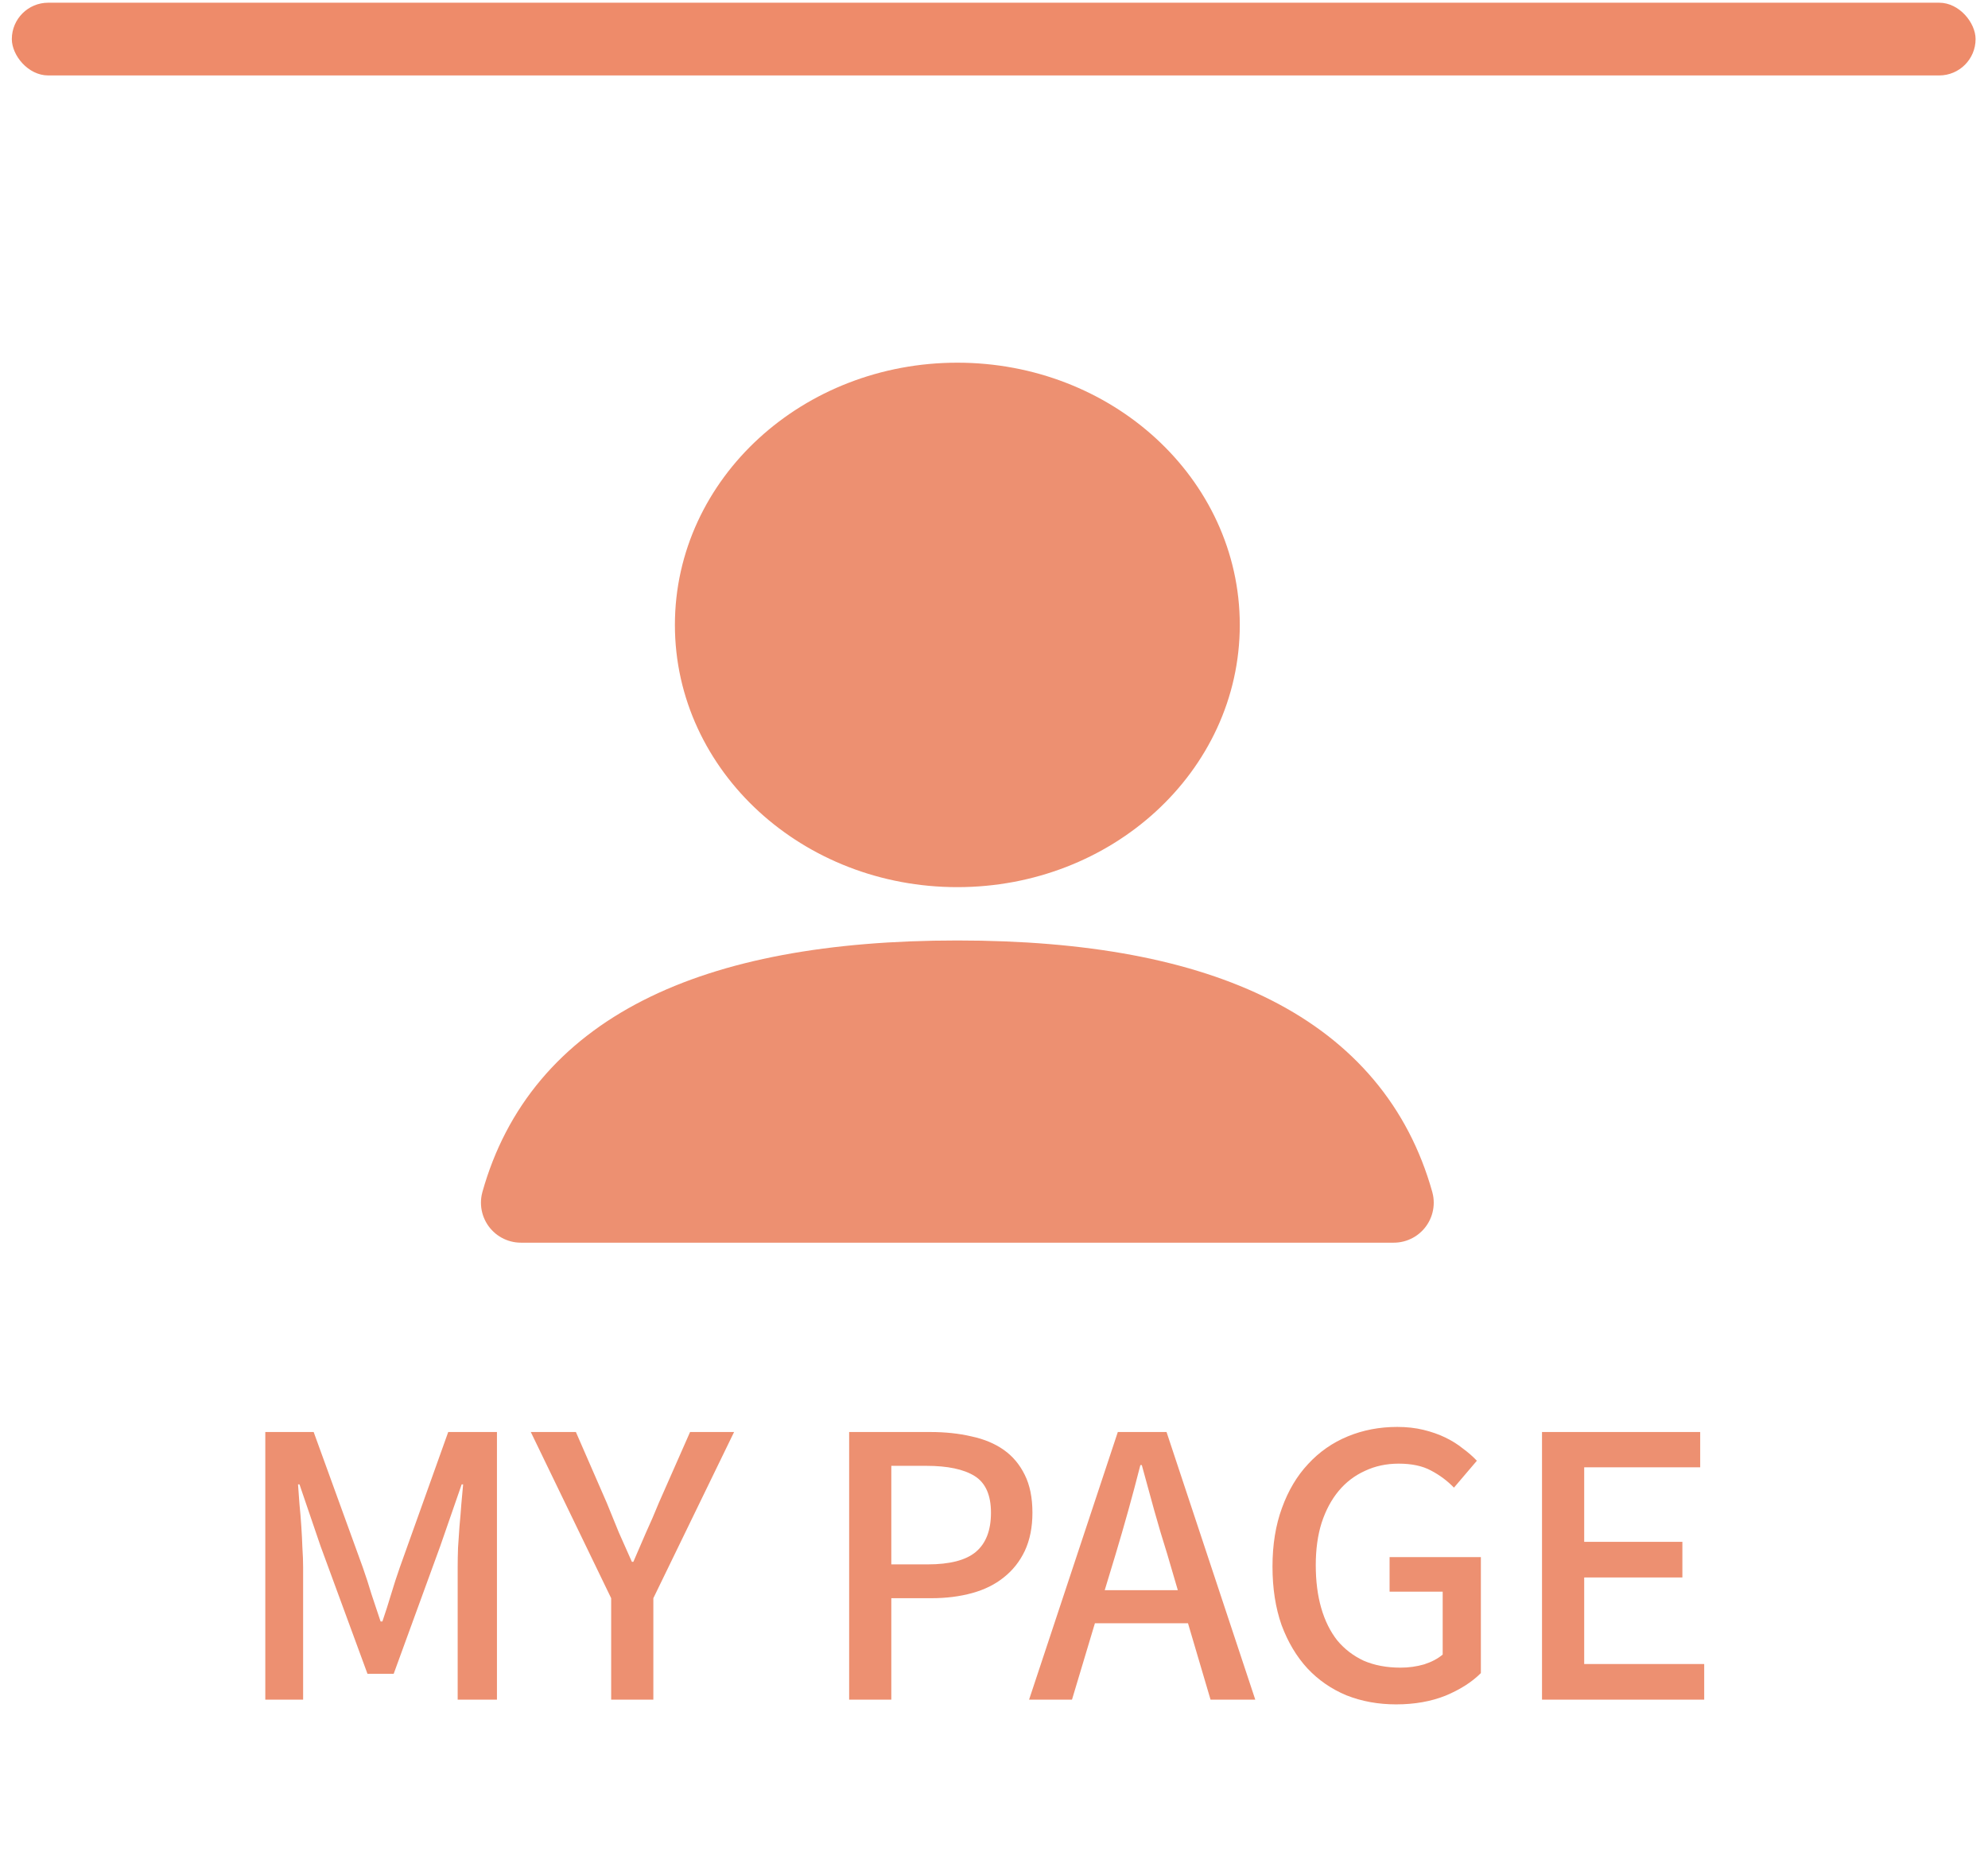 <svg width="82" height="77" viewBox="0 0 82 77" fill="none" xmlns="http://www.w3.org/2000/svg">
<rect x="0.488" y="0.112" width="81" height="3" rx="1.5" fill="#EE8B6A"/>
<path d="M39.488 34.945C33.965 34.945 29.488 30.841 29.488 25.778C29.488 20.715 33.965 16.611 39.488 16.611C45.011 16.611 49.488 20.715 49.488 25.778C49.488 30.841 45.011 34.945 39.488 34.945ZM39.488 40.445C49.774 40.445 55.774 43.5 57.488 49.611H21.488C23.203 43.5 29.203 40.445 39.488 40.445Z" fill="#ED9071" stroke="#ED9071" stroke-width="3.3" stroke-linecap="round" stroke-linejoin="round"/>
<path d="M10.943 59.071V70.111H12.503V64.651C12.503 64.401 12.493 64.131 12.473 63.841C12.463 63.551 12.448 63.256 12.428 62.956C12.408 62.646 12.383 62.346 12.353 62.056C12.333 61.756 12.313 61.481 12.293 61.231H12.353L13.223 63.781L15.158 69.046H16.238L18.158 63.781L19.043 61.231H19.103C19.083 61.481 19.058 61.756 19.028 62.056C19.008 62.346 18.983 62.646 18.953 62.956C18.933 63.256 18.913 63.551 18.893 63.841C18.883 64.131 18.878 64.401 18.878 64.651V70.111H20.498V59.071H18.488L16.493 64.651C16.363 65.021 16.243 65.391 16.133 65.761C16.023 66.131 15.903 66.506 15.773 66.886H15.698C15.568 66.506 15.443 66.131 15.323 65.761C15.213 65.391 15.093 65.021 14.963 64.651L12.938 59.071H10.943ZM25.209 65.926V70.111H26.949V65.926L30.279 59.071H28.464L27.174 61.996C27.004 62.416 26.829 62.821 26.649 63.211C26.479 63.601 26.304 64.006 26.124 64.426H26.064C25.874 64.006 25.694 63.601 25.524 63.211C25.364 62.821 25.199 62.416 25.029 61.996L23.754 59.071H21.894L25.209 65.926ZM35.025 59.071V70.111H36.765V65.926H38.43C39.03 65.926 39.585 65.856 40.095 65.716C40.605 65.576 41.04 65.361 41.4 65.071C41.77 64.781 42.06 64.416 42.27 63.976C42.48 63.526 42.585 63.001 42.585 62.401C42.585 61.781 42.48 61.261 42.27 60.841C42.06 60.411 41.77 60.066 41.4 59.806C41.03 59.546 40.585 59.361 40.065 59.251C39.555 59.131 38.99 59.071 38.37 59.071H35.025ZM38.265 64.531H36.765V60.466H38.205C39.085 60.466 39.75 60.606 40.2 60.886C40.65 61.166 40.875 61.671 40.875 62.401C40.875 63.131 40.665 63.671 40.245 64.021C39.835 64.361 39.175 64.531 38.265 64.531ZM49.002 66.961L49.932 70.111H51.777L48.117 59.071H46.107L42.447 70.111H44.217L45.162 66.961H49.002ZM48.582 65.596H45.567L46.017 64.111C46.197 63.511 46.372 62.906 46.542 62.296C46.712 61.686 46.877 61.066 47.037 60.436H47.097C47.267 61.066 47.437 61.686 47.607 62.296C47.777 62.906 47.957 63.511 48.147 64.111L48.582 65.596ZM57.587 70.306C58.347 70.306 59.027 70.186 59.627 69.946C60.227 69.696 60.712 69.386 61.082 69.016V64.231H57.317V65.656H59.507V68.251C59.307 68.421 59.052 68.556 58.742 68.656C58.432 68.746 58.107 68.791 57.767 68.791C57.197 68.791 56.692 68.696 56.252 68.506C55.822 68.306 55.457 68.026 55.157 67.666C54.867 67.296 54.647 66.851 54.497 66.331C54.347 65.811 54.272 65.221 54.272 64.561C54.272 63.911 54.352 63.331 54.512 62.821C54.682 62.301 54.917 61.861 55.217 61.501C55.517 61.141 55.877 60.866 56.297 60.676C56.717 60.476 57.182 60.376 57.692 60.376C58.232 60.376 58.677 60.471 59.027 60.661C59.387 60.851 59.702 61.086 59.972 61.366L60.917 60.256C60.747 60.076 60.552 59.906 60.332 59.746C60.122 59.576 59.882 59.426 59.612 59.296C59.342 59.166 59.042 59.061 58.712 58.981C58.382 58.901 58.022 58.861 57.632 58.861C56.902 58.861 56.222 58.991 55.592 59.251C54.962 59.511 54.417 59.891 53.957 60.391C53.497 60.881 53.137 61.486 52.877 62.206C52.617 62.916 52.487 63.721 52.487 64.621C52.487 65.521 52.612 66.326 52.862 67.036C53.122 67.736 53.477 68.331 53.927 68.821C54.377 69.301 54.912 69.671 55.532 69.931C56.162 70.181 56.847 70.306 57.587 70.306ZM63.604 59.071V70.111H70.294V68.641H65.344V65.071H69.394V63.601H65.344V60.526H70.129V59.071H63.604Z" fill="#ED9071"/>
</svg>
